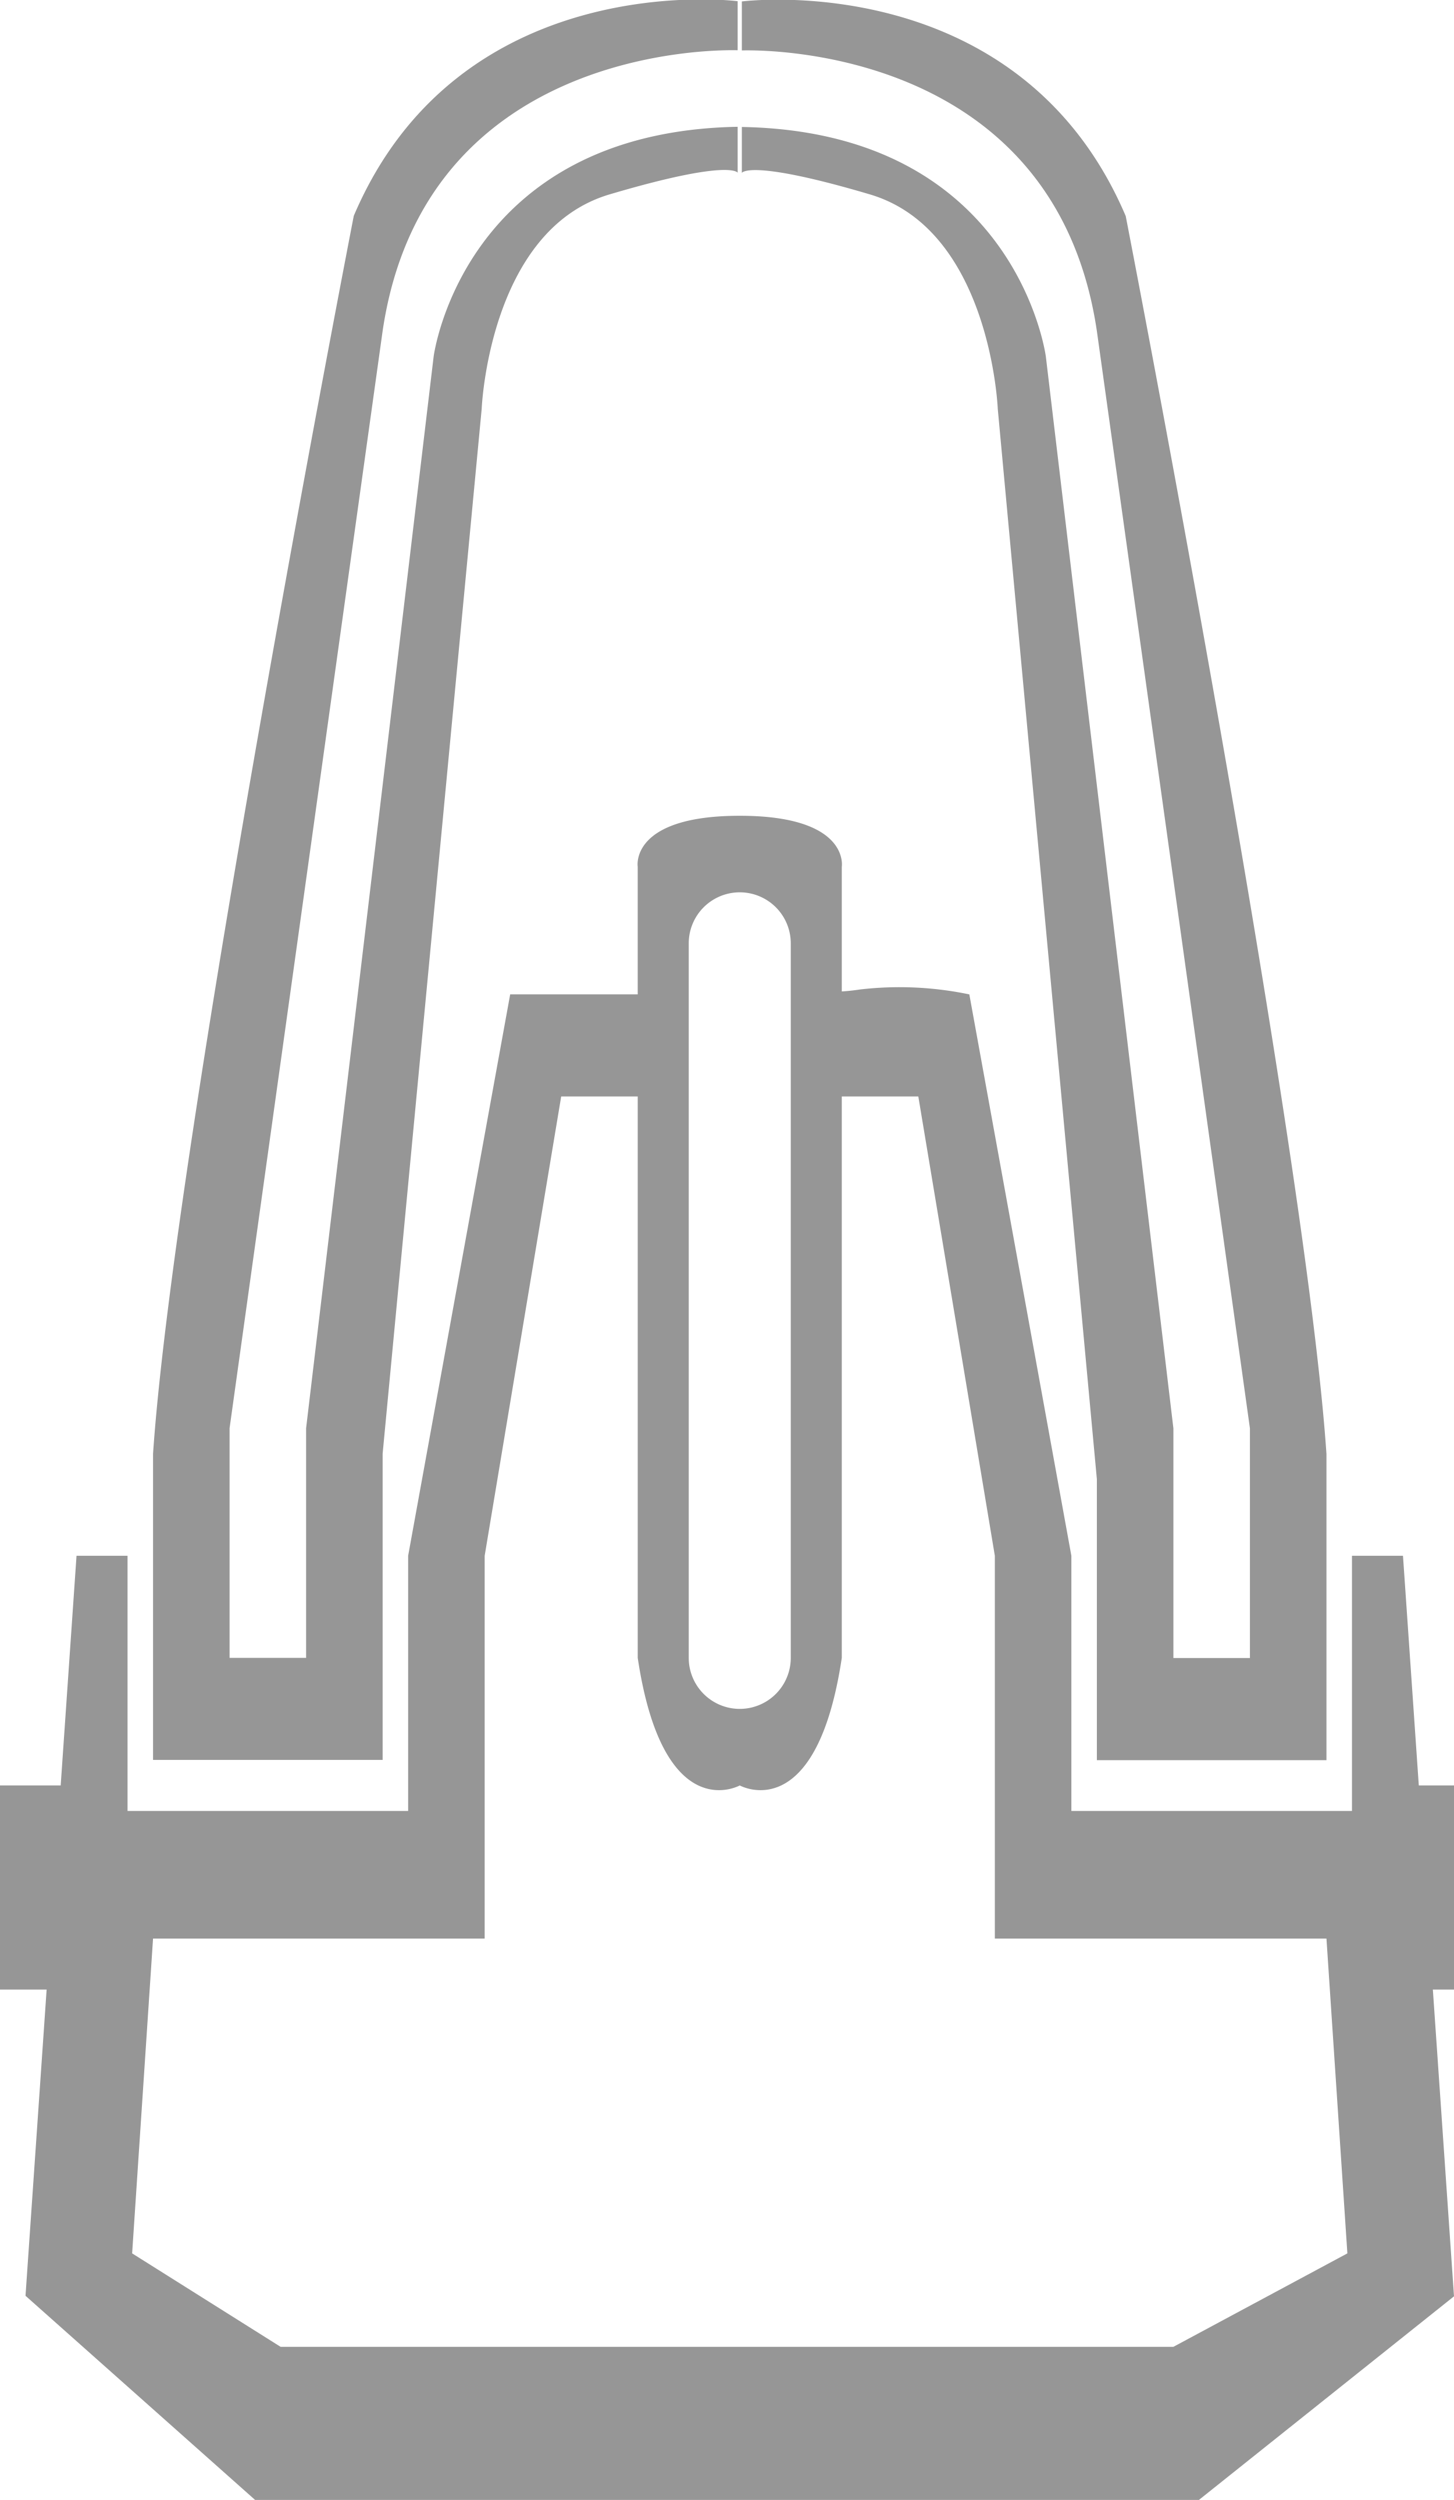 <svg xmlns="http://www.w3.org/2000/svg" width="57" height="97.969" viewBox="0 0 57 97.969">
<defs>
    <style>
      .cls-1 {
        fill: #969696;
        fill-rule: evenodd;
      }
    </style>
  </defs>
  <path id="icon-services-8" class="cls-1" d="M321,857.021L311,865H274l-9-8,0.828-12H264v-8h2.379L267,828h2v10h11V828l4-22h5v-5s-0.333-2,4-2,4,2,4,2v4.885c0.212-.014.441-0.036,0.7-0.076A13.4,13.4,0,0,1,302,806l4,22v10h11V828h2l0.62,9H321v8h-0.829ZM295,804a2,2,0,0,0-4,0v28a2,2,0,0,0,4,0V804Zm21,39H303V828l-3-18h-3v22c-1,6.666-4,5-4,5s-3,1.666-4-5V810h-3l-3,18v15H270l-0.82,12.338L275,859h35l6.82-3.662Zm-9-18-3.885-41.942s-0.279-7.009-5.017-8.41-5.016-.841-5.016-0.841v-1.8c10.777,0.189,11.918,9,11.918,9l5,42v9h3v-9l-6-43c-1.637-11.046-12.9-11.027-13.918-11v-1.919s10.869-1.4,15.049,8.411c0,0,7.033,36.176,7.869,48.511v12h-9V825Zm-19.1-50.352c-4.738,1.4-5.017,8.41-5.017,8.41L279,824v12h-9V824c0.836-12.335,7.869-48.511,7.869-48.511,4.18-9.812,15.049-8.411,15.049-8.411V769c-1.02-.024-12.282-0.043-13.918,11l-6,43v9h3v-9l5-42s1.141-8.806,11.918-9v1.8S292.639,773.246,287.9,774.648Z" transform="translate(-264 -767.031)"/>
</svg>
